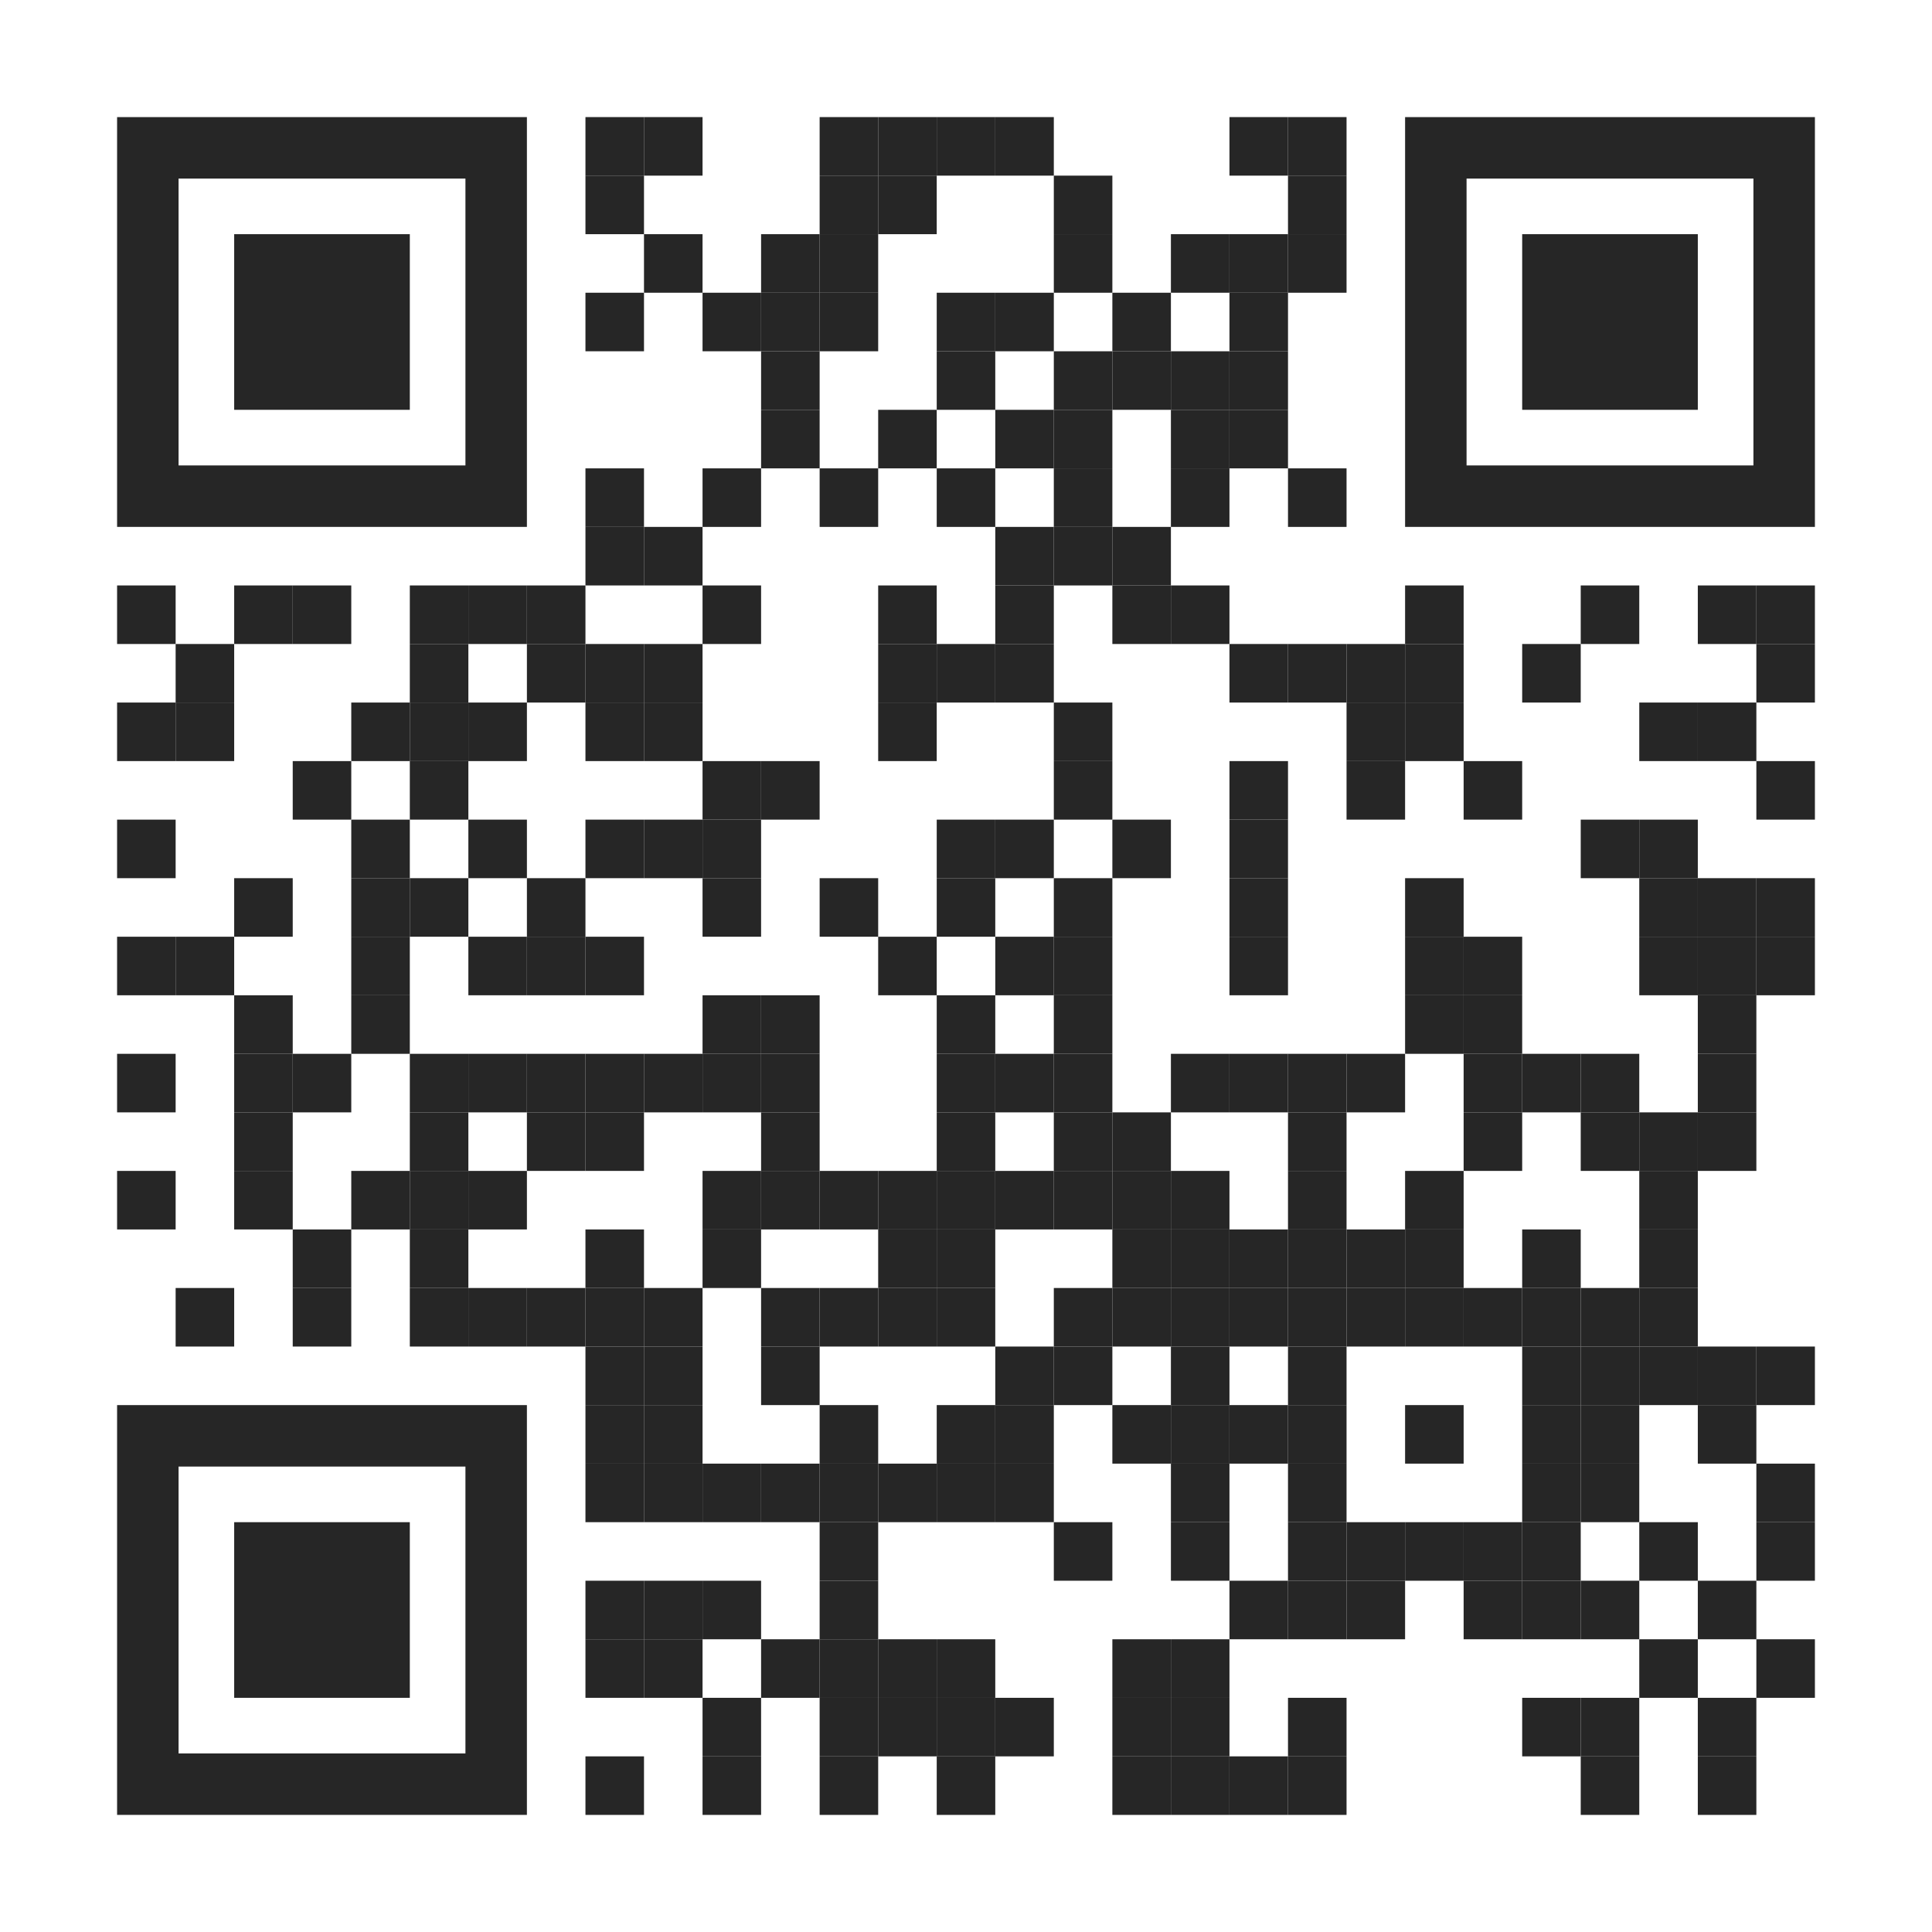 <?xml version="1.0" encoding="utf-8"?>
<!DOCTYPE svg PUBLIC "-//W3C//DTD SVG 1.1//EN" "http://www.w3.org/Graphics/SVG/1.1/DTD/svg11.dtd">
<svg version="1.1" id="Layer_1" xmlns="http://www.w3.org/2000/svg" xmlns:xlink="http://www.w3.org/1999/xlink" x="0px" y="0px"
width="231px" height="231px" viewBox="0 0 231 231" enable-background="new 0 0 231 231" xml:space="preserve">
<rect x="0" y="0" width="231" height="231" fill="rgb(255,255,255)" /><g transform="translate(14,14)"><g transform="translate(56,0) scale(0.07,0.07)"><g transform="" style="fill: rgb(38, 38, 38);">
<rect width="100" height="100"/>
</g></g><g transform="translate(63,0) scale(0.07,0.07)"><g transform="" style="fill: rgb(38, 38, 38);">
<rect width="100" height="100"/>
</g></g><g transform="translate(84,0) scale(0.07,0.07)"><g transform="" style="fill: rgb(38, 38, 38);">
<rect width="100" height="100"/>
</g></g><g transform="translate(91,0) scale(0.07,0.07)"><g transform="" style="fill: rgb(38, 38, 38);">
<rect width="100" height="100"/>
</g></g><g transform="translate(98,0) scale(0.07,0.07)"><g transform="" style="fill: rgb(38, 38, 38);">
<rect width="100" height="100"/>
</g></g><g transform="translate(105,0) scale(0.07,0.07)"><g transform="" style="fill: rgb(38, 38, 38);">
<rect width="100" height="100"/>
</g></g><g transform="translate(133,0) scale(0.07,0.07)"><g transform="" style="fill: rgb(38, 38, 38);">
<rect width="100" height="100"/>
</g></g><g transform="translate(140,0) scale(0.07,0.07)"><g transform="" style="fill: rgb(38, 38, 38);">
<rect width="100" height="100"/>
</g></g><g transform="translate(56,7) scale(0.07,0.07)"><g transform="" style="fill: rgb(38, 38, 38);">
<rect width="100" height="100"/>
</g></g><g transform="translate(84,7) scale(0.07,0.07)"><g transform="" style="fill: rgb(38, 38, 38);">
<rect width="100" height="100"/>
</g></g><g transform="translate(91,7) scale(0.07,0.07)"><g transform="" style="fill: rgb(38, 38, 38);">
<rect width="100" height="100"/>
</g></g><g transform="translate(112,7) scale(0.07,0.07)"><g transform="" style="fill: rgb(38, 38, 38);">
<rect width="100" height="100"/>
</g></g><g transform="translate(140,7) scale(0.07,0.07)"><g transform="" style="fill: rgb(38, 38, 38);">
<rect width="100" height="100"/>
</g></g><g transform="translate(63,14) scale(0.07,0.07)"><g transform="" style="fill: rgb(38, 38, 38);">
<rect width="100" height="100"/>
</g></g><g transform="translate(77,14) scale(0.07,0.07)"><g transform="" style="fill: rgb(38, 38, 38);">
<rect width="100" height="100"/>
</g></g><g transform="translate(84,14) scale(0.07,0.07)"><g transform="" style="fill: rgb(38, 38, 38);">
<rect width="100" height="100"/>
</g></g><g transform="translate(112,14) scale(0.07,0.07)"><g transform="" style="fill: rgb(38, 38, 38);">
<rect width="100" height="100"/>
</g></g><g transform="translate(126,14) scale(0.07,0.07)"><g transform="" style="fill: rgb(38, 38, 38);">
<rect width="100" height="100"/>
</g></g><g transform="translate(133,14) scale(0.07,0.07)"><g transform="" style="fill: rgb(38, 38, 38);">
<rect width="100" height="100"/>
</g></g><g transform="translate(140,14) scale(0.07,0.07)"><g transform="" style="fill: rgb(38, 38, 38);">
<rect width="100" height="100"/>
</g></g><g transform="translate(56,21) scale(0.07,0.07)"><g transform="" style="fill: rgb(38, 38, 38);">
<rect width="100" height="100"/>
</g></g><g transform="translate(70,21) scale(0.07,0.07)"><g transform="" style="fill: rgb(38, 38, 38);">
<rect width="100" height="100"/>
</g></g><g transform="translate(77,21) scale(0.07,0.07)"><g transform="" style="fill: rgb(38, 38, 38);">
<rect width="100" height="100"/>
</g></g><g transform="translate(84,21) scale(0.07,0.07)"><g transform="" style="fill: rgb(38, 38, 38);">
<rect width="100" height="100"/>
</g></g><g transform="translate(98,21) scale(0.07,0.07)"><g transform="" style="fill: rgb(38, 38, 38);">
<rect width="100" height="100"/>
</g></g><g transform="translate(105,21) scale(0.07,0.07)"><g transform="" style="fill: rgb(38, 38, 38);">
<rect width="100" height="100"/>
</g></g><g transform="translate(119,21) scale(0.07,0.07)"><g transform="" style="fill: rgb(38, 38, 38);">
<rect width="100" height="100"/>
</g></g><g transform="translate(133,21) scale(0.07,0.07)"><g transform="" style="fill: rgb(38, 38, 38);">
<rect width="100" height="100"/>
</g></g><g transform="translate(77,28) scale(0.07,0.07)"><g transform="" style="fill: rgb(38, 38, 38);">
<rect width="100" height="100"/>
</g></g><g transform="translate(98,28) scale(0.07,0.07)"><g transform="" style="fill: rgb(38, 38, 38);">
<rect width="100" height="100"/>
</g></g><g transform="translate(112,28) scale(0.07,0.07)"><g transform="" style="fill: rgb(38, 38, 38);">
<rect width="100" height="100"/>
</g></g><g transform="translate(119,28) scale(0.07,0.07)"><g transform="" style="fill: rgb(38, 38, 38);">
<rect width="100" height="100"/>
</g></g><g transform="translate(126,28) scale(0.07,0.07)"><g transform="" style="fill: rgb(38, 38, 38);">
<rect width="100" height="100"/>
</g></g><g transform="translate(133,28) scale(0.07,0.07)"><g transform="" style="fill: rgb(38, 38, 38);">
<rect width="100" height="100"/>
</g></g><g transform="translate(77,35) scale(0.07,0.07)"><g transform="" style="fill: rgb(38, 38, 38);">
<rect width="100" height="100"/>
</g></g><g transform="translate(91,35) scale(0.07,0.07)"><g transform="" style="fill: rgb(38, 38, 38);">
<rect width="100" height="100"/>
</g></g><g transform="translate(105,35) scale(0.07,0.07)"><g transform="" style="fill: rgb(38, 38, 38);">
<rect width="100" height="100"/>
</g></g><g transform="translate(112,35) scale(0.07,0.07)"><g transform="" style="fill: rgb(38, 38, 38);">
<rect width="100" height="100"/>
</g></g><g transform="translate(126,35) scale(0.07,0.07)"><g transform="" style="fill: rgb(38, 38, 38);">
<rect width="100" height="100"/>
</g></g><g transform="translate(133,35) scale(0.07,0.07)"><g transform="" style="fill: rgb(38, 38, 38);">
<rect width="100" height="100"/>
</g></g><g transform="translate(56,42) scale(0.07,0.07)"><g transform="" style="fill: rgb(38, 38, 38);">
<rect width="100" height="100"/>
</g></g><g transform="translate(70,42) scale(0.07,0.07)"><g transform="" style="fill: rgb(38, 38, 38);">
<rect width="100" height="100"/>
</g></g><g transform="translate(84,42) scale(0.07,0.07)"><g transform="" style="fill: rgb(38, 38, 38);">
<rect width="100" height="100"/>
</g></g><g transform="translate(98,42) scale(0.07,0.07)"><g transform="" style="fill: rgb(38, 38, 38);">
<rect width="100" height="100"/>
</g></g><g transform="translate(112,42) scale(0.07,0.07)"><g transform="" style="fill: rgb(38, 38, 38);">
<rect width="100" height="100"/>
</g></g><g transform="translate(126,42) scale(0.07,0.07)"><g transform="" style="fill: rgb(38, 38, 38);">
<rect width="100" height="100"/>
</g></g><g transform="translate(140,42) scale(0.07,0.07)"><g transform="" style="fill: rgb(38, 38, 38);">
<rect width="100" height="100"/>
</g></g><g transform="translate(56,49) scale(0.07,0.07)"><g transform="" style="fill: rgb(38, 38, 38);">
<rect width="100" height="100"/>
</g></g><g transform="translate(63,49) scale(0.07,0.07)"><g transform="" style="fill: rgb(38, 38, 38);">
<rect width="100" height="100"/>
</g></g><g transform="translate(105,49) scale(0.07,0.07)"><g transform="" style="fill: rgb(38, 38, 38);">
<rect width="100" height="100"/>
</g></g><g transform="translate(112,49) scale(0.07,0.07)"><g transform="" style="fill: rgb(38, 38, 38);">
<rect width="100" height="100"/>
</g></g><g transform="translate(119,49) scale(0.07,0.07)"><g transform="" style="fill: rgb(38, 38, 38);">
<rect width="100" height="100"/>
</g></g><g transform="translate(0,56) scale(0.07,0.07)"><g transform="" style="fill: rgb(38, 38, 38);">
<rect width="100" height="100"/>
</g></g><g transform="translate(14,56) scale(0.07,0.07)"><g transform="" style="fill: rgb(38, 38, 38);">
<rect width="100" height="100"/>
</g></g><g transform="translate(21,56) scale(0.07,0.07)"><g transform="" style="fill: rgb(38, 38, 38);">
<rect width="100" height="100"/>
</g></g><g transform="translate(35,56) scale(0.07,0.07)"><g transform="" style="fill: rgb(38, 38, 38);">
<rect width="100" height="100"/>
</g></g><g transform="translate(42,56) scale(0.07,0.07)"><g transform="" style="fill: rgb(38, 38, 38);">
<rect width="100" height="100"/>
</g></g><g transform="translate(49,56) scale(0.07,0.07)"><g transform="" style="fill: rgb(38, 38, 38);">
<rect width="100" height="100"/>
</g></g><g transform="translate(70,56) scale(0.07,0.07)"><g transform="" style="fill: rgb(38, 38, 38);">
<rect width="100" height="100"/>
</g></g><g transform="translate(91,56) scale(0.07,0.07)"><g transform="" style="fill: rgb(38, 38, 38);">
<rect width="100" height="100"/>
</g></g><g transform="translate(105,56) scale(0.07,0.07)"><g transform="" style="fill: rgb(38, 38, 38);">
<rect width="100" height="100"/>
</g></g><g transform="translate(119,56) scale(0.07,0.07)"><g transform="" style="fill: rgb(38, 38, 38);">
<rect width="100" height="100"/>
</g></g><g transform="translate(126,56) scale(0.07,0.07)"><g transform="" style="fill: rgb(38, 38, 38);">
<rect width="100" height="100"/>
</g></g><g transform="translate(154,56) scale(0.07,0.07)"><g transform="" style="fill: rgb(38, 38, 38);">
<rect width="100" height="100"/>
</g></g><g transform="translate(175,56) scale(0.07,0.07)"><g transform="" style="fill: rgb(38, 38, 38);">
<rect width="100" height="100"/>
</g></g><g transform="translate(189,56) scale(0.07,0.07)"><g transform="" style="fill: rgb(38, 38, 38);">
<rect width="100" height="100"/>
</g></g><g transform="translate(196,56) scale(0.07,0.07)"><g transform="" style="fill: rgb(38, 38, 38);">
<rect width="100" height="100"/>
</g></g><g transform="translate(7,63) scale(0.07,0.07)"><g transform="" style="fill: rgb(38, 38, 38);">
<rect width="100" height="100"/>
</g></g><g transform="translate(35,63) scale(0.07,0.07)"><g transform="" style="fill: rgb(38, 38, 38);">
<rect width="100" height="100"/>
</g></g><g transform="translate(49,63) scale(0.07,0.07)"><g transform="" style="fill: rgb(38, 38, 38);">
<rect width="100" height="100"/>
</g></g><g transform="translate(56,63) scale(0.07,0.07)"><g transform="" style="fill: rgb(38, 38, 38);">
<rect width="100" height="100"/>
</g></g><g transform="translate(63,63) scale(0.07,0.07)"><g transform="" style="fill: rgb(38, 38, 38);">
<rect width="100" height="100"/>
</g></g><g transform="translate(91,63) scale(0.07,0.07)"><g transform="" style="fill: rgb(38, 38, 38);">
<rect width="100" height="100"/>
</g></g><g transform="translate(98,63) scale(0.07,0.07)"><g transform="" style="fill: rgb(38, 38, 38);">
<rect width="100" height="100"/>
</g></g><g transform="translate(105,63) scale(0.07,0.07)"><g transform="" style="fill: rgb(38, 38, 38);">
<rect width="100" height="100"/>
</g></g><g transform="translate(133,63) scale(0.07,0.07)"><g transform="" style="fill: rgb(38, 38, 38);">
<rect width="100" height="100"/>
</g></g><g transform="translate(140,63) scale(0.07,0.07)"><g transform="" style="fill: rgb(38, 38, 38);">
<rect width="100" height="100"/>
</g></g><g transform="translate(147,63) scale(0.07,0.07)"><g transform="" style="fill: rgb(38, 38, 38);">
<rect width="100" height="100"/>
</g></g><g transform="translate(154,63) scale(0.07,0.07)"><g transform="" style="fill: rgb(38, 38, 38);">
<rect width="100" height="100"/>
</g></g><g transform="translate(168,63) scale(0.07,0.07)"><g transform="" style="fill: rgb(38, 38, 38);">
<rect width="100" height="100"/>
</g></g><g transform="translate(196,63) scale(0.07,0.07)"><g transform="" style="fill: rgb(38, 38, 38);">
<rect width="100" height="100"/>
</g></g><g transform="translate(0,70) scale(0.07,0.07)"><g transform="" style="fill: rgb(38, 38, 38);">
<rect width="100" height="100"/>
</g></g><g transform="translate(7,70) scale(0.07,0.07)"><g transform="" style="fill: rgb(38, 38, 38);">
<rect width="100" height="100"/>
</g></g><g transform="translate(28,70) scale(0.07,0.07)"><g transform="" style="fill: rgb(38, 38, 38);">
<rect width="100" height="100"/>
</g></g><g transform="translate(35,70) scale(0.07,0.07)"><g transform="" style="fill: rgb(38, 38, 38);">
<rect width="100" height="100"/>
</g></g><g transform="translate(42,70) scale(0.07,0.07)"><g transform="" style="fill: rgb(38, 38, 38);">
<rect width="100" height="100"/>
</g></g><g transform="translate(56,70) scale(0.07,0.07)"><g transform="" style="fill: rgb(38, 38, 38);">
<rect width="100" height="100"/>
</g></g><g transform="translate(63,70) scale(0.07,0.07)"><g transform="" style="fill: rgb(38, 38, 38);">
<rect width="100" height="100"/>
</g></g><g transform="translate(91,70) scale(0.07,0.07)"><g transform="" style="fill: rgb(38, 38, 38);">
<rect width="100" height="100"/>
</g></g><g transform="translate(112,70) scale(0.07,0.07)"><g transform="" style="fill: rgb(38, 38, 38);">
<rect width="100" height="100"/>
</g></g><g transform="translate(147,70) scale(0.07,0.07)"><g transform="" style="fill: rgb(38, 38, 38);">
<rect width="100" height="100"/>
</g></g><g transform="translate(154,70) scale(0.07,0.07)"><g transform="" style="fill: rgb(38, 38, 38);">
<rect width="100" height="100"/>
</g></g><g transform="translate(182,70) scale(0.07,0.07)"><g transform="" style="fill: rgb(38, 38, 38);">
<rect width="100" height="100"/>
</g></g><g transform="translate(189,70) scale(0.07,0.07)"><g transform="" style="fill: rgb(38, 38, 38);">
<rect width="100" height="100"/>
</g></g><g transform="translate(21,77) scale(0.07,0.07)"><g transform="" style="fill: rgb(38, 38, 38);">
<rect width="100" height="100"/>
</g></g><g transform="translate(35,77) scale(0.07,0.07)"><g transform="" style="fill: rgb(38, 38, 38);">
<rect width="100" height="100"/>
</g></g><g transform="translate(70,77) scale(0.07,0.07)"><g transform="" style="fill: rgb(38, 38, 38);">
<rect width="100" height="100"/>
</g></g><g transform="translate(77,77) scale(0.07,0.07)"><g transform="" style="fill: rgb(38, 38, 38);">
<rect width="100" height="100"/>
</g></g><g transform="translate(112,77) scale(0.07,0.07)"><g transform="" style="fill: rgb(38, 38, 38);">
<rect width="100" height="100"/>
</g></g><g transform="translate(133,77) scale(0.07,0.07)"><g transform="" style="fill: rgb(38, 38, 38);">
<rect width="100" height="100"/>
</g></g><g transform="translate(147,77) scale(0.07,0.07)"><g transform="" style="fill: rgb(38, 38, 38);">
<rect width="100" height="100"/>
</g></g><g transform="translate(161,77) scale(0.07,0.07)"><g transform="" style="fill: rgb(38, 38, 38);">
<rect width="100" height="100"/>
</g></g><g transform="translate(196,77) scale(0.07,0.07)"><g transform="" style="fill: rgb(38, 38, 38);">
<rect width="100" height="100"/>
</g></g><g transform="translate(0,84) scale(0.07,0.07)"><g transform="" style="fill: rgb(38, 38, 38);">
<rect width="100" height="100"/>
</g></g><g transform="translate(28,84) scale(0.07,0.07)"><g transform="" style="fill: rgb(38, 38, 38);">
<rect width="100" height="100"/>
</g></g><g transform="translate(42,84) scale(0.07,0.07)"><g transform="" style="fill: rgb(38, 38, 38);">
<rect width="100" height="100"/>
</g></g><g transform="translate(56,84) scale(0.07,0.07)"><g transform="" style="fill: rgb(38, 38, 38);">
<rect width="100" height="100"/>
</g></g><g transform="translate(63,84) scale(0.07,0.07)"><g transform="" style="fill: rgb(38, 38, 38);">
<rect width="100" height="100"/>
</g></g><g transform="translate(70,84) scale(0.07,0.07)"><g transform="" style="fill: rgb(38, 38, 38);">
<rect width="100" height="100"/>
</g></g><g transform="translate(98,84) scale(0.07,0.07)"><g transform="" style="fill: rgb(38, 38, 38);">
<rect width="100" height="100"/>
</g></g><g transform="translate(105,84) scale(0.07,0.07)"><g transform="" style="fill: rgb(38, 38, 38);">
<rect width="100" height="100"/>
</g></g><g transform="translate(119,84) scale(0.07,0.07)"><g transform="" style="fill: rgb(38, 38, 38);">
<rect width="100" height="100"/>
</g></g><g transform="translate(133,84) scale(0.07,0.07)"><g transform="" style="fill: rgb(38, 38, 38);">
<rect width="100" height="100"/>
</g></g><g transform="translate(175,84) scale(0.07,0.07)"><g transform="" style="fill: rgb(38, 38, 38);">
<rect width="100" height="100"/>
</g></g><g transform="translate(182,84) scale(0.07,0.07)"><g transform="" style="fill: rgb(38, 38, 38);">
<rect width="100" height="100"/>
</g></g><g transform="translate(14,91) scale(0.07,0.07)"><g transform="" style="fill: rgb(38, 38, 38);">
<rect width="100" height="100"/>
</g></g><g transform="translate(28,91) scale(0.07,0.07)"><g transform="" style="fill: rgb(38, 38, 38);">
<rect width="100" height="100"/>
</g></g><g transform="translate(35,91) scale(0.07,0.07)"><g transform="" style="fill: rgb(38, 38, 38);">
<rect width="100" height="100"/>
</g></g><g transform="translate(49,91) scale(0.07,0.07)"><g transform="" style="fill: rgb(38, 38, 38);">
<rect width="100" height="100"/>
</g></g><g transform="translate(70,91) scale(0.07,0.07)"><g transform="" style="fill: rgb(38, 38, 38);">
<rect width="100" height="100"/>
</g></g><g transform="translate(84,91) scale(0.07,0.07)"><g transform="" style="fill: rgb(38, 38, 38);">
<rect width="100" height="100"/>
</g></g><g transform="translate(98,91) scale(0.07,0.07)"><g transform="" style="fill: rgb(38, 38, 38);">
<rect width="100" height="100"/>
</g></g><g transform="translate(112,91) scale(0.07,0.07)"><g transform="" style="fill: rgb(38, 38, 38);">
<rect width="100" height="100"/>
</g></g><g transform="translate(133,91) scale(0.07,0.07)"><g transform="" style="fill: rgb(38, 38, 38);">
<rect width="100" height="100"/>
</g></g><g transform="translate(154,91) scale(0.07,0.07)"><g transform="" style="fill: rgb(38, 38, 38);">
<rect width="100" height="100"/>
</g></g><g transform="translate(182,91) scale(0.07,0.07)"><g transform="" style="fill: rgb(38, 38, 38);">
<rect width="100" height="100"/>
</g></g><g transform="translate(189,91) scale(0.07,0.07)"><g transform="" style="fill: rgb(38, 38, 38);">
<rect width="100" height="100"/>
</g></g><g transform="translate(196,91) scale(0.07,0.07)"><g transform="" style="fill: rgb(38, 38, 38);">
<rect width="100" height="100"/>
</g></g><g transform="translate(0,98) scale(0.07,0.07)"><g transform="" style="fill: rgb(38, 38, 38);">
<rect width="100" height="100"/>
</g></g><g transform="translate(7,98) scale(0.07,0.07)"><g transform="" style="fill: rgb(38, 38, 38);">
<rect width="100" height="100"/>
</g></g><g transform="translate(28,98) scale(0.07,0.07)"><g transform="" style="fill: rgb(38, 38, 38);">
<rect width="100" height="100"/>
</g></g><g transform="translate(42,98) scale(0.07,0.07)"><g transform="" style="fill: rgb(38, 38, 38);">
<rect width="100" height="100"/>
</g></g><g transform="translate(49,98) scale(0.07,0.07)"><g transform="" style="fill: rgb(38, 38, 38);">
<rect width="100" height="100"/>
</g></g><g transform="translate(56,98) scale(0.07,0.07)"><g transform="" style="fill: rgb(38, 38, 38);">
<rect width="100" height="100"/>
</g></g><g transform="translate(91,98) scale(0.07,0.07)"><g transform="" style="fill: rgb(38, 38, 38);">
<rect width="100" height="100"/>
</g></g><g transform="translate(105,98) scale(0.07,0.07)"><g transform="" style="fill: rgb(38, 38, 38);">
<rect width="100" height="100"/>
</g></g><g transform="translate(112,98) scale(0.07,0.07)"><g transform="" style="fill: rgb(38, 38, 38);">
<rect width="100" height="100"/>
</g></g><g transform="translate(133,98) scale(0.07,0.07)"><g transform="" style="fill: rgb(38, 38, 38);">
<rect width="100" height="100"/>
</g></g><g transform="translate(154,98) scale(0.07,0.07)"><g transform="" style="fill: rgb(38, 38, 38);">
<rect width="100" height="100"/>
</g></g><g transform="translate(161,98) scale(0.07,0.07)"><g transform="" style="fill: rgb(38, 38, 38);">
<rect width="100" height="100"/>
</g></g><g transform="translate(182,98) scale(0.07,0.07)"><g transform="" style="fill: rgb(38, 38, 38);">
<rect width="100" height="100"/>
</g></g><g transform="translate(189,98) scale(0.07,0.07)"><g transform="" style="fill: rgb(38, 38, 38);">
<rect width="100" height="100"/>
</g></g><g transform="translate(196,98) scale(0.07,0.07)"><g transform="" style="fill: rgb(38, 38, 38);">
<rect width="100" height="100"/>
</g></g><g transform="translate(14,105) scale(0.07,0.07)"><g transform="" style="fill: rgb(38, 38, 38);">
<rect width="100" height="100"/>
</g></g><g transform="translate(28,105) scale(0.07,0.07)"><g transform="" style="fill: rgb(38, 38, 38);">
<rect width="100" height="100"/>
</g></g><g transform="translate(70,105) scale(0.07,0.07)"><g transform="" style="fill: rgb(38, 38, 38);">
<rect width="100" height="100"/>
</g></g><g transform="translate(77,105) scale(0.07,0.07)"><g transform="" style="fill: rgb(38, 38, 38);">
<rect width="100" height="100"/>
</g></g><g transform="translate(98,105) scale(0.07,0.07)"><g transform="" style="fill: rgb(38, 38, 38);">
<rect width="100" height="100"/>
</g></g><g transform="translate(112,105) scale(0.07,0.07)"><g transform="" style="fill: rgb(38, 38, 38);">
<rect width="100" height="100"/>
</g></g><g transform="translate(154,105) scale(0.07,0.07)"><g transform="" style="fill: rgb(38, 38, 38);">
<rect width="100" height="100"/>
</g></g><g transform="translate(161,105) scale(0.07,0.07)"><g transform="" style="fill: rgb(38, 38, 38);">
<rect width="100" height="100"/>
</g></g><g transform="translate(189,105) scale(0.07,0.07)"><g transform="" style="fill: rgb(38, 38, 38);">
<rect width="100" height="100"/>
</g></g><g transform="translate(0,112) scale(0.07,0.07)"><g transform="" style="fill: rgb(38, 38, 38);">
<rect width="100" height="100"/>
</g></g><g transform="translate(14,112) scale(0.07,0.07)"><g transform="" style="fill: rgb(38, 38, 38);">
<rect width="100" height="100"/>
</g></g><g transform="translate(21,112) scale(0.07,0.07)"><g transform="" style="fill: rgb(38, 38, 38);">
<rect width="100" height="100"/>
</g></g><g transform="translate(35,112) scale(0.07,0.07)"><g transform="" style="fill: rgb(38, 38, 38);">
<rect width="100" height="100"/>
</g></g><g transform="translate(42,112) scale(0.07,0.07)"><g transform="" style="fill: rgb(38, 38, 38);">
<rect width="100" height="100"/>
</g></g><g transform="translate(49,112) scale(0.07,0.07)"><g transform="" style="fill: rgb(38, 38, 38);">
<rect width="100" height="100"/>
</g></g><g transform="translate(56,112) scale(0.07,0.07)"><g transform="" style="fill: rgb(38, 38, 38);">
<rect width="100" height="100"/>
</g></g><g transform="translate(63,112) scale(0.07,0.07)"><g transform="" style="fill: rgb(38, 38, 38);">
<rect width="100" height="100"/>
</g></g><g transform="translate(70,112) scale(0.07,0.07)"><g transform="" style="fill: rgb(38, 38, 38);">
<rect width="100" height="100"/>
</g></g><g transform="translate(77,112) scale(0.07,0.07)"><g transform="" style="fill: rgb(38, 38, 38);">
<rect width="100" height="100"/>
</g></g><g transform="translate(98,112) scale(0.07,0.07)"><g transform="" style="fill: rgb(38, 38, 38);">
<rect width="100" height="100"/>
</g></g><g transform="translate(105,112) scale(0.07,0.07)"><g transform="" style="fill: rgb(38, 38, 38);">
<rect width="100" height="100"/>
</g></g><g transform="translate(112,112) scale(0.07,0.07)"><g transform="" style="fill: rgb(38, 38, 38);">
<rect width="100" height="100"/>
</g></g><g transform="translate(126,112) scale(0.07,0.07)"><g transform="" style="fill: rgb(38, 38, 38);">
<rect width="100" height="100"/>
</g></g><g transform="translate(133,112) scale(0.07,0.07)"><g transform="" style="fill: rgb(38, 38, 38);">
<rect width="100" height="100"/>
</g></g><g transform="translate(140,112) scale(0.07,0.07)"><g transform="" style="fill: rgb(38, 38, 38);">
<rect width="100" height="100"/>
</g></g><g transform="translate(147,112) scale(0.07,0.07)"><g transform="" style="fill: rgb(38, 38, 38);">
<rect width="100" height="100"/>
</g></g><g transform="translate(161,112) scale(0.07,0.07)"><g transform="" style="fill: rgb(38, 38, 38);">
<rect width="100" height="100"/>
</g></g><g transform="translate(168,112) scale(0.07,0.07)"><g transform="" style="fill: rgb(38, 38, 38);">
<rect width="100" height="100"/>
</g></g><g transform="translate(175,112) scale(0.07,0.07)"><g transform="" style="fill: rgb(38, 38, 38);">
<rect width="100" height="100"/>
</g></g><g transform="translate(189,112) scale(0.07,0.07)"><g transform="" style="fill: rgb(38, 38, 38);">
<rect width="100" height="100"/>
</g></g><g transform="translate(14,119) scale(0.07,0.07)"><g transform="" style="fill: rgb(38, 38, 38);">
<rect width="100" height="100"/>
</g></g><g transform="translate(35,119) scale(0.07,0.07)"><g transform="" style="fill: rgb(38, 38, 38);">
<rect width="100" height="100"/>
</g></g><g transform="translate(49,119) scale(0.07,0.07)"><g transform="" style="fill: rgb(38, 38, 38);">
<rect width="100" height="100"/>
</g></g><g transform="translate(56,119) scale(0.07,0.07)"><g transform="" style="fill: rgb(38, 38, 38);">
<rect width="100" height="100"/>
</g></g><g transform="translate(77,119) scale(0.07,0.07)"><g transform="" style="fill: rgb(38, 38, 38);">
<rect width="100" height="100"/>
</g></g><g transform="translate(98,119) scale(0.07,0.07)"><g transform="" style="fill: rgb(38, 38, 38);">
<rect width="100" height="100"/>
</g></g><g transform="translate(112,119) scale(0.07,0.07)"><g transform="" style="fill: rgb(38, 38, 38);">
<rect width="100" height="100"/>
</g></g><g transform="translate(119,119) scale(0.07,0.07)"><g transform="" style="fill: rgb(38, 38, 38);">
<rect width="100" height="100"/>
</g></g><g transform="translate(140,119) scale(0.07,0.07)"><g transform="" style="fill: rgb(38, 38, 38);">
<rect width="100" height="100"/>
</g></g><g transform="translate(161,119) scale(0.07,0.07)"><g transform="" style="fill: rgb(38, 38, 38);">
<rect width="100" height="100"/>
</g></g><g transform="translate(175,119) scale(0.07,0.07)"><g transform="" style="fill: rgb(38, 38, 38);">
<rect width="100" height="100"/>
</g></g><g transform="translate(182,119) scale(0.07,0.07)"><g transform="" style="fill: rgb(38, 38, 38);">
<rect width="100" height="100"/>
</g></g><g transform="translate(189,119) scale(0.07,0.07)"><g transform="" style="fill: rgb(38, 38, 38);">
<rect width="100" height="100"/>
</g></g><g transform="translate(0,126) scale(0.07,0.07)"><g transform="" style="fill: rgb(38, 38, 38);">
<rect width="100" height="100"/>
</g></g><g transform="translate(14,126) scale(0.07,0.07)"><g transform="" style="fill: rgb(38, 38, 38);">
<rect width="100" height="100"/>
</g></g><g transform="translate(28,126) scale(0.07,0.07)"><g transform="" style="fill: rgb(38, 38, 38);">
<rect width="100" height="100"/>
</g></g><g transform="translate(35,126) scale(0.07,0.07)"><g transform="" style="fill: rgb(38, 38, 38);">
<rect width="100" height="100"/>
</g></g><g transform="translate(42,126) scale(0.07,0.07)"><g transform="" style="fill: rgb(38, 38, 38);">
<rect width="100" height="100"/>
</g></g><g transform="translate(70,126) scale(0.07,0.07)"><g transform="" style="fill: rgb(38, 38, 38);">
<rect width="100" height="100"/>
</g></g><g transform="translate(77,126) scale(0.07,0.07)"><g transform="" style="fill: rgb(38, 38, 38);">
<rect width="100" height="100"/>
</g></g><g transform="translate(84,126) scale(0.07,0.07)"><g transform="" style="fill: rgb(38, 38, 38);">
<rect width="100" height="100"/>
</g></g><g transform="translate(91,126) scale(0.07,0.07)"><g transform="" style="fill: rgb(38, 38, 38);">
<rect width="100" height="100"/>
</g></g><g transform="translate(98,126) scale(0.07,0.07)"><g transform="" style="fill: rgb(38, 38, 38);">
<rect width="100" height="100"/>
</g></g><g transform="translate(105,126) scale(0.07,0.07)"><g transform="" style="fill: rgb(38, 38, 38);">
<rect width="100" height="100"/>
</g></g><g transform="translate(112,126) scale(0.07,0.07)"><g transform="" style="fill: rgb(38, 38, 38);">
<rect width="100" height="100"/>
</g></g><g transform="translate(119,126) scale(0.07,0.07)"><g transform="" style="fill: rgb(38, 38, 38);">
<rect width="100" height="100"/>
</g></g><g transform="translate(126,126) scale(0.07,0.07)"><g transform="" style="fill: rgb(38, 38, 38);">
<rect width="100" height="100"/>
</g></g><g transform="translate(140,126) scale(0.07,0.07)"><g transform="" style="fill: rgb(38, 38, 38);">
<rect width="100" height="100"/>
</g></g><g transform="translate(154,126) scale(0.07,0.07)"><g transform="" style="fill: rgb(38, 38, 38);">
<rect width="100" height="100"/>
</g></g><g transform="translate(182,126) scale(0.07,0.07)"><g transform="" style="fill: rgb(38, 38, 38);">
<rect width="100" height="100"/>
</g></g><g transform="translate(21,133) scale(0.07,0.07)"><g transform="" style="fill: rgb(38, 38, 38);">
<rect width="100" height="100"/>
</g></g><g transform="translate(35,133) scale(0.07,0.07)"><g transform="" style="fill: rgb(38, 38, 38);">
<rect width="100" height="100"/>
</g></g><g transform="translate(56,133) scale(0.07,0.07)"><g transform="" style="fill: rgb(38, 38, 38);">
<rect width="100" height="100"/>
</g></g><g transform="translate(70,133) scale(0.07,0.07)"><g transform="" style="fill: rgb(38, 38, 38);">
<rect width="100" height="100"/>
</g></g><g transform="translate(91,133) scale(0.07,0.07)"><g transform="" style="fill: rgb(38, 38, 38);">
<rect width="100" height="100"/>
</g></g><g transform="translate(98,133) scale(0.07,0.07)"><g transform="" style="fill: rgb(38, 38, 38);">
<rect width="100" height="100"/>
</g></g><g transform="translate(119,133) scale(0.07,0.07)"><g transform="" style="fill: rgb(38, 38, 38);">
<rect width="100" height="100"/>
</g></g><g transform="translate(126,133) scale(0.07,0.07)"><g transform="" style="fill: rgb(38, 38, 38);">
<rect width="100" height="100"/>
</g></g><g transform="translate(133,133) scale(0.07,0.07)"><g transform="" style="fill: rgb(38, 38, 38);">
<rect width="100" height="100"/>
</g></g><g transform="translate(140,133) scale(0.07,0.07)"><g transform="" style="fill: rgb(38, 38, 38);">
<rect width="100" height="100"/>
</g></g><g transform="translate(147,133) scale(0.07,0.07)"><g transform="" style="fill: rgb(38, 38, 38);">
<rect width="100" height="100"/>
</g></g><g transform="translate(154,133) scale(0.07,0.07)"><g transform="" style="fill: rgb(38, 38, 38);">
<rect width="100" height="100"/>
</g></g><g transform="translate(168,133) scale(0.07,0.07)"><g transform="" style="fill: rgb(38, 38, 38);">
<rect width="100" height="100"/>
</g></g><g transform="translate(182,133) scale(0.07,0.07)"><g transform="" style="fill: rgb(38, 38, 38);">
<rect width="100" height="100"/>
</g></g><g transform="translate(7,140) scale(0.07,0.07)"><g transform="" style="fill: rgb(38, 38, 38);">
<rect width="100" height="100"/>
</g></g><g transform="translate(21,140) scale(0.07,0.07)"><g transform="" style="fill: rgb(38, 38, 38);">
<rect width="100" height="100"/>
</g></g><g transform="translate(35,140) scale(0.07,0.07)"><g transform="" style="fill: rgb(38, 38, 38);">
<rect width="100" height="100"/>
</g></g><g transform="translate(42,140) scale(0.07,0.07)"><g transform="" style="fill: rgb(38, 38, 38);">
<rect width="100" height="100"/>
</g></g><g transform="translate(49,140) scale(0.07,0.07)"><g transform="" style="fill: rgb(38, 38, 38);">
<rect width="100" height="100"/>
</g></g><g transform="translate(56,140) scale(0.07,0.07)"><g transform="" style="fill: rgb(38, 38, 38);">
<rect width="100" height="100"/>
</g></g><g transform="translate(63,140) scale(0.07,0.07)"><g transform="" style="fill: rgb(38, 38, 38);">
<rect width="100" height="100"/>
</g></g><g transform="translate(77,140) scale(0.07,0.07)"><g transform="" style="fill: rgb(38, 38, 38);">
<rect width="100" height="100"/>
</g></g><g transform="translate(84,140) scale(0.07,0.07)"><g transform="" style="fill: rgb(38, 38, 38);">
<rect width="100" height="100"/>
</g></g><g transform="translate(91,140) scale(0.07,0.07)"><g transform="" style="fill: rgb(38, 38, 38);">
<rect width="100" height="100"/>
</g></g><g transform="translate(98,140) scale(0.07,0.07)"><g transform="" style="fill: rgb(38, 38, 38);">
<rect width="100" height="100"/>
</g></g><g transform="translate(112,140) scale(0.07,0.07)"><g transform="" style="fill: rgb(38, 38, 38);">
<rect width="100" height="100"/>
</g></g><g transform="translate(119,140) scale(0.07,0.07)"><g transform="" style="fill: rgb(38, 38, 38);">
<rect width="100" height="100"/>
</g></g><g transform="translate(126,140) scale(0.07,0.07)"><g transform="" style="fill: rgb(38, 38, 38);">
<rect width="100" height="100"/>
</g></g><g transform="translate(133,140) scale(0.07,0.07)"><g transform="" style="fill: rgb(38, 38, 38);">
<rect width="100" height="100"/>
</g></g><g transform="translate(140,140) scale(0.07,0.07)"><g transform="" style="fill: rgb(38, 38, 38);">
<rect width="100" height="100"/>
</g></g><g transform="translate(147,140) scale(0.07,0.07)"><g transform="" style="fill: rgb(38, 38, 38);">
<rect width="100" height="100"/>
</g></g><g transform="translate(154,140) scale(0.07,0.07)"><g transform="" style="fill: rgb(38, 38, 38);">
<rect width="100" height="100"/>
</g></g><g transform="translate(161,140) scale(0.07,0.07)"><g transform="" style="fill: rgb(38, 38, 38);">
<rect width="100" height="100"/>
</g></g><g transform="translate(168,140) scale(0.07,0.07)"><g transform="" style="fill: rgb(38, 38, 38);">
<rect width="100" height="100"/>
</g></g><g transform="translate(175,140) scale(0.07,0.07)"><g transform="" style="fill: rgb(38, 38, 38);">
<rect width="100" height="100"/>
</g></g><g transform="translate(182,140) scale(0.07,0.07)"><g transform="" style="fill: rgb(38, 38, 38);">
<rect width="100" height="100"/>
</g></g><g transform="translate(56,147) scale(0.07,0.07)"><g transform="" style="fill: rgb(38, 38, 38);">
<rect width="100" height="100"/>
</g></g><g transform="translate(63,147) scale(0.07,0.07)"><g transform="" style="fill: rgb(38, 38, 38);">
<rect width="100" height="100"/>
</g></g><g transform="translate(77,147) scale(0.07,0.07)"><g transform="" style="fill: rgb(38, 38, 38);">
<rect width="100" height="100"/>
</g></g><g transform="translate(105,147) scale(0.07,0.07)"><g transform="" style="fill: rgb(38, 38, 38);">
<rect width="100" height="100"/>
</g></g><g transform="translate(112,147) scale(0.07,0.07)"><g transform="" style="fill: rgb(38, 38, 38);">
<rect width="100" height="100"/>
</g></g><g transform="translate(126,147) scale(0.07,0.07)"><g transform="" style="fill: rgb(38, 38, 38);">
<rect width="100" height="100"/>
</g></g><g transform="translate(140,147) scale(0.07,0.07)"><g transform="" style="fill: rgb(38, 38, 38);">
<rect width="100" height="100"/>
</g></g><g transform="translate(168,147) scale(0.07,0.07)"><g transform="" style="fill: rgb(38, 38, 38);">
<rect width="100" height="100"/>
</g></g><g transform="translate(175,147) scale(0.07,0.07)"><g transform="" style="fill: rgb(38, 38, 38);">
<rect width="100" height="100"/>
</g></g><g transform="translate(182,147) scale(0.07,0.07)"><g transform="" style="fill: rgb(38, 38, 38);">
<rect width="100" height="100"/>
</g></g><g transform="translate(189,147) scale(0.07,0.07)"><g transform="" style="fill: rgb(38, 38, 38);">
<rect width="100" height="100"/>
</g></g><g transform="translate(196,147) scale(0.07,0.07)"><g transform="" style="fill: rgb(38, 38, 38);">
<rect width="100" height="100"/>
</g></g><g transform="translate(56,154) scale(0.07,0.07)"><g transform="" style="fill: rgb(38, 38, 38);">
<rect width="100" height="100"/>
</g></g><g transform="translate(63,154) scale(0.07,0.07)"><g transform="" style="fill: rgb(38, 38, 38);">
<rect width="100" height="100"/>
</g></g><g transform="translate(84,154) scale(0.07,0.07)"><g transform="" style="fill: rgb(38, 38, 38);">
<rect width="100" height="100"/>
</g></g><g transform="translate(98,154) scale(0.07,0.07)"><g transform="" style="fill: rgb(38, 38, 38);">
<rect width="100" height="100"/>
</g></g><g transform="translate(105,154) scale(0.07,0.07)"><g transform="" style="fill: rgb(38, 38, 38);">
<rect width="100" height="100"/>
</g></g><g transform="translate(119,154) scale(0.07,0.07)"><g transform="" style="fill: rgb(38, 38, 38);">
<rect width="100" height="100"/>
</g></g><g transform="translate(126,154) scale(0.07,0.07)"><g transform="" style="fill: rgb(38, 38, 38);">
<rect width="100" height="100"/>
</g></g><g transform="translate(133,154) scale(0.07,0.07)"><g transform="" style="fill: rgb(38, 38, 38);">
<rect width="100" height="100"/>
</g></g><g transform="translate(140,154) scale(0.07,0.07)"><g transform="" style="fill: rgb(38, 38, 38);">
<rect width="100" height="100"/>
</g></g><g transform="translate(154,154) scale(0.07,0.07)"><g transform="" style="fill: rgb(38, 38, 38);">
<rect width="100" height="100"/>
</g></g><g transform="translate(168,154) scale(0.07,0.07)"><g transform="" style="fill: rgb(38, 38, 38);">
<rect width="100" height="100"/>
</g></g><g transform="translate(175,154) scale(0.07,0.07)"><g transform="" style="fill: rgb(38, 38, 38);">
<rect width="100" height="100"/>
</g></g><g transform="translate(189,154) scale(0.07,0.07)"><g transform="" style="fill: rgb(38, 38, 38);">
<rect width="100" height="100"/>
</g></g><g transform="translate(56,161) scale(0.07,0.07)"><g transform="" style="fill: rgb(38, 38, 38);">
<rect width="100" height="100"/>
</g></g><g transform="translate(63,161) scale(0.07,0.07)"><g transform="" style="fill: rgb(38, 38, 38);">
<rect width="100" height="100"/>
</g></g><g transform="translate(70,161) scale(0.07,0.07)"><g transform="" style="fill: rgb(38, 38, 38);">
<rect width="100" height="100"/>
</g></g><g transform="translate(77,161) scale(0.07,0.07)"><g transform="" style="fill: rgb(38, 38, 38);">
<rect width="100" height="100"/>
</g></g><g transform="translate(84,161) scale(0.07,0.07)"><g transform="" style="fill: rgb(38, 38, 38);">
<rect width="100" height="100"/>
</g></g><g transform="translate(91,161) scale(0.07,0.07)"><g transform="" style="fill: rgb(38, 38, 38);">
<rect width="100" height="100"/>
</g></g><g transform="translate(98,161) scale(0.07,0.07)"><g transform="" style="fill: rgb(38, 38, 38);">
<rect width="100" height="100"/>
</g></g><g transform="translate(105,161) scale(0.07,0.07)"><g transform="" style="fill: rgb(38, 38, 38);">
<rect width="100" height="100"/>
</g></g><g transform="translate(126,161) scale(0.07,0.07)"><g transform="" style="fill: rgb(38, 38, 38);">
<rect width="100" height="100"/>
</g></g><g transform="translate(140,161) scale(0.07,0.07)"><g transform="" style="fill: rgb(38, 38, 38);">
<rect width="100" height="100"/>
</g></g><g transform="translate(168,161) scale(0.07,0.07)"><g transform="" style="fill: rgb(38, 38, 38);">
<rect width="100" height="100"/>
</g></g><g transform="translate(175,161) scale(0.07,0.07)"><g transform="" style="fill: rgb(38, 38, 38);">
<rect width="100" height="100"/>
</g></g><g transform="translate(196,161) scale(0.07,0.07)"><g transform="" style="fill: rgb(38, 38, 38);">
<rect width="100" height="100"/>
</g></g><g transform="translate(84,168) scale(0.07,0.07)"><g transform="" style="fill: rgb(38, 38, 38);">
<rect width="100" height="100"/>
</g></g><g transform="translate(112,168) scale(0.07,0.07)"><g transform="" style="fill: rgb(38, 38, 38);">
<rect width="100" height="100"/>
</g></g><g transform="translate(126,168) scale(0.07,0.07)"><g transform="" style="fill: rgb(38, 38, 38);">
<rect width="100" height="100"/>
</g></g><g transform="translate(140,168) scale(0.07,0.07)"><g transform="" style="fill: rgb(38, 38, 38);">
<rect width="100" height="100"/>
</g></g><g transform="translate(147,168) scale(0.07,0.07)"><g transform="" style="fill: rgb(38, 38, 38);">
<rect width="100" height="100"/>
</g></g><g transform="translate(154,168) scale(0.07,0.07)"><g transform="" style="fill: rgb(38, 38, 38);">
<rect width="100" height="100"/>
</g></g><g transform="translate(161,168) scale(0.07,0.07)"><g transform="" style="fill: rgb(38, 38, 38);">
<rect width="100" height="100"/>
</g></g><g transform="translate(168,168) scale(0.07,0.07)"><g transform="" style="fill: rgb(38, 38, 38);">
<rect width="100" height="100"/>
</g></g><g transform="translate(182,168) scale(0.07,0.07)"><g transform="" style="fill: rgb(38, 38, 38);">
<rect width="100" height="100"/>
</g></g><g transform="translate(196,168) scale(0.07,0.07)"><g transform="" style="fill: rgb(38, 38, 38);">
<rect width="100" height="100"/>
</g></g><g transform="translate(56,175) scale(0.07,0.07)"><g transform="" style="fill: rgb(38, 38, 38);">
<rect width="100" height="100"/>
</g></g><g transform="translate(63,175) scale(0.07,0.07)"><g transform="" style="fill: rgb(38, 38, 38);">
<rect width="100" height="100"/>
</g></g><g transform="translate(70,175) scale(0.07,0.07)"><g transform="" style="fill: rgb(38, 38, 38);">
<rect width="100" height="100"/>
</g></g><g transform="translate(84,175) scale(0.07,0.07)"><g transform="" style="fill: rgb(38, 38, 38);">
<rect width="100" height="100"/>
</g></g><g transform="translate(133,175) scale(0.07,0.07)"><g transform="" style="fill: rgb(38, 38, 38);">
<rect width="100" height="100"/>
</g></g><g transform="translate(140,175) scale(0.07,0.07)"><g transform="" style="fill: rgb(38, 38, 38);">
<rect width="100" height="100"/>
</g></g><g transform="translate(147,175) scale(0.07,0.07)"><g transform="" style="fill: rgb(38, 38, 38);">
<rect width="100" height="100"/>
</g></g><g transform="translate(161,175) scale(0.07,0.07)"><g transform="" style="fill: rgb(38, 38, 38);">
<rect width="100" height="100"/>
</g></g><g transform="translate(168,175) scale(0.07,0.07)"><g transform="" style="fill: rgb(38, 38, 38);">
<rect width="100" height="100"/>
</g></g><g transform="translate(175,175) scale(0.07,0.07)"><g transform="" style="fill: rgb(38, 38, 38);">
<rect width="100" height="100"/>
</g></g><g transform="translate(189,175) scale(0.07,0.07)"><g transform="" style="fill: rgb(38, 38, 38);">
<rect width="100" height="100"/>
</g></g><g transform="translate(56,182) scale(0.07,0.07)"><g transform="" style="fill: rgb(38, 38, 38);">
<rect width="100" height="100"/>
</g></g><g transform="translate(63,182) scale(0.07,0.07)"><g transform="" style="fill: rgb(38, 38, 38);">
<rect width="100" height="100"/>
</g></g><g transform="translate(77,182) scale(0.07,0.07)"><g transform="" style="fill: rgb(38, 38, 38);">
<rect width="100" height="100"/>
</g></g><g transform="translate(84,182) scale(0.07,0.07)"><g transform="" style="fill: rgb(38, 38, 38);">
<rect width="100" height="100"/>
</g></g><g transform="translate(91,182) scale(0.07,0.07)"><g transform="" style="fill: rgb(38, 38, 38);">
<rect width="100" height="100"/>
</g></g><g transform="translate(98,182) scale(0.07,0.07)"><g transform="" style="fill: rgb(38, 38, 38);">
<rect width="100" height="100"/>
</g></g><g transform="translate(119,182) scale(0.07,0.07)"><g transform="" style="fill: rgb(38, 38, 38);">
<rect width="100" height="100"/>
</g></g><g transform="translate(126,182) scale(0.07,0.07)"><g transform="" style="fill: rgb(38, 38, 38);">
<rect width="100" height="100"/>
</g></g><g transform="translate(182,182) scale(0.07,0.07)"><g transform="" style="fill: rgb(38, 38, 38);">
<rect width="100" height="100"/>
</g></g><g transform="translate(196,182) scale(0.07,0.07)"><g transform="" style="fill: rgb(38, 38, 38);">
<rect width="100" height="100"/>
</g></g><g transform="translate(70,189) scale(0.07,0.07)"><g transform="" style="fill: rgb(38, 38, 38);">
<rect width="100" height="100"/>
</g></g><g transform="translate(84,189) scale(0.07,0.07)"><g transform="" style="fill: rgb(38, 38, 38);">
<rect width="100" height="100"/>
</g></g><g transform="translate(91,189) scale(0.07,0.07)"><g transform="" style="fill: rgb(38, 38, 38);">
<rect width="100" height="100"/>
</g></g><g transform="translate(98,189) scale(0.07,0.07)"><g transform="" style="fill: rgb(38, 38, 38);">
<rect width="100" height="100"/>
</g></g><g transform="translate(105,189) scale(0.07,0.07)"><g transform="" style="fill: rgb(38, 38, 38);">
<rect width="100" height="100"/>
</g></g><g transform="translate(119,189) scale(0.07,0.07)"><g transform="" style="fill: rgb(38, 38, 38);">
<rect width="100" height="100"/>
</g></g><g transform="translate(126,189) scale(0.07,0.07)"><g transform="" style="fill: rgb(38, 38, 38);">
<rect width="100" height="100"/>
</g></g><g transform="translate(140,189) scale(0.07,0.07)"><g transform="" style="fill: rgb(38, 38, 38);">
<rect width="100" height="100"/>
</g></g><g transform="translate(168,189) scale(0.07,0.07)"><g transform="" style="fill: rgb(38, 38, 38);">
<rect width="100" height="100"/>
</g></g><g transform="translate(175,189) scale(0.07,0.07)"><g transform="" style="fill: rgb(38, 38, 38);">
<rect width="100" height="100"/>
</g></g><g transform="translate(189,189) scale(0.07,0.07)"><g transform="" style="fill: rgb(38, 38, 38);">
<rect width="100" height="100"/>
</g></g><g transform="translate(56,196) scale(0.07,0.07)"><g transform="" style="fill: rgb(38, 38, 38);">
<rect width="100" height="100"/>
</g></g><g transform="translate(70,196) scale(0.07,0.07)"><g transform="" style="fill: rgb(38, 38, 38);">
<rect width="100" height="100"/>
</g></g><g transform="translate(84,196) scale(0.07,0.07)"><g transform="" style="fill: rgb(38, 38, 38);">
<rect width="100" height="100"/>
</g></g><g transform="translate(98,196) scale(0.07,0.07)"><g transform="" style="fill: rgb(38, 38, 38);">
<rect width="100" height="100"/>
</g></g><g transform="translate(119,196) scale(0.07,0.07)"><g transform="" style="fill: rgb(38, 38, 38);">
<rect width="100" height="100"/>
</g></g><g transform="translate(126,196) scale(0.07,0.07)"><g transform="" style="fill: rgb(38, 38, 38);">
<rect width="100" height="100"/>
</g></g><g transform="translate(133,196) scale(0.07,0.07)"><g transform="" style="fill: rgb(38, 38, 38);">
<rect width="100" height="100"/>
</g></g><g transform="translate(140,196) scale(0.07,0.07)"><g transform="" style="fill: rgb(38, 38, 38);">
<rect width="100" height="100"/>
</g></g><g transform="translate(175,196) scale(0.07,0.07)"><g transform="" style="fill: rgb(38, 38, 38);">
<rect width="100" height="100"/>
</g></g><g transform="translate(189,196) scale(0.07,0.07)"><g transform="" style="fill: rgb(38, 38, 38);">
<rect width="100" height="100"/>
</g></g><g transform="translate(0,0) scale(0.49, 0.49)"><g transform="" style="fill: rgb(38, 38, 38);">
<g>
	<rect x="15" y="15" style="fill:none;" width="70" height="70"/>
	<path d="M85,0H15H0v15v70v15h15h70h15V85V15V0H85z M85,85H15V15h70V85z"/>
</g>
</g></g><g transform="translate(154,0) scale(0.49, 0.49)"><g transform="" style="fill: rgb(38, 38, 38);">
<g>
	<rect x="15" y="15" style="fill:none;" width="70" height="70"/>
	<path d="M85,0H15H0v15v70v15h15h70h15V85V15V0H85z M85,85H15V15h70V85z"/>
</g>
</g></g><g transform="translate(0,154) scale(0.49, 0.49)"><g transform="" style="fill: rgb(38, 38, 38);">
<g>
	<rect x="15" y="15" style="fill:none;" width="70" height="70"/>
	<path d="M85,0H15H0v15v70v15h15h70h15V85V15V0H85z M85,85H15V15h70V85z"/>
</g>
</g></g><g transform="translate(14,14) scale(0.21, 0.21)"><g transform="" style="fill: rgb(38, 38, 38);">
<rect width="100" height="100"/>
</g></g><g transform="translate(168,14) scale(0.21, 0.21)"><g transform="" style="fill: rgb(38, 38, 38);">
<rect width="100" height="100"/>
</g></g><g transform="translate(14,168) scale(0.21, 0.21)"><g transform="" style="fill: rgb(38, 38, 38);">
<rect width="100" height="100"/>
</g></g></g></svg>